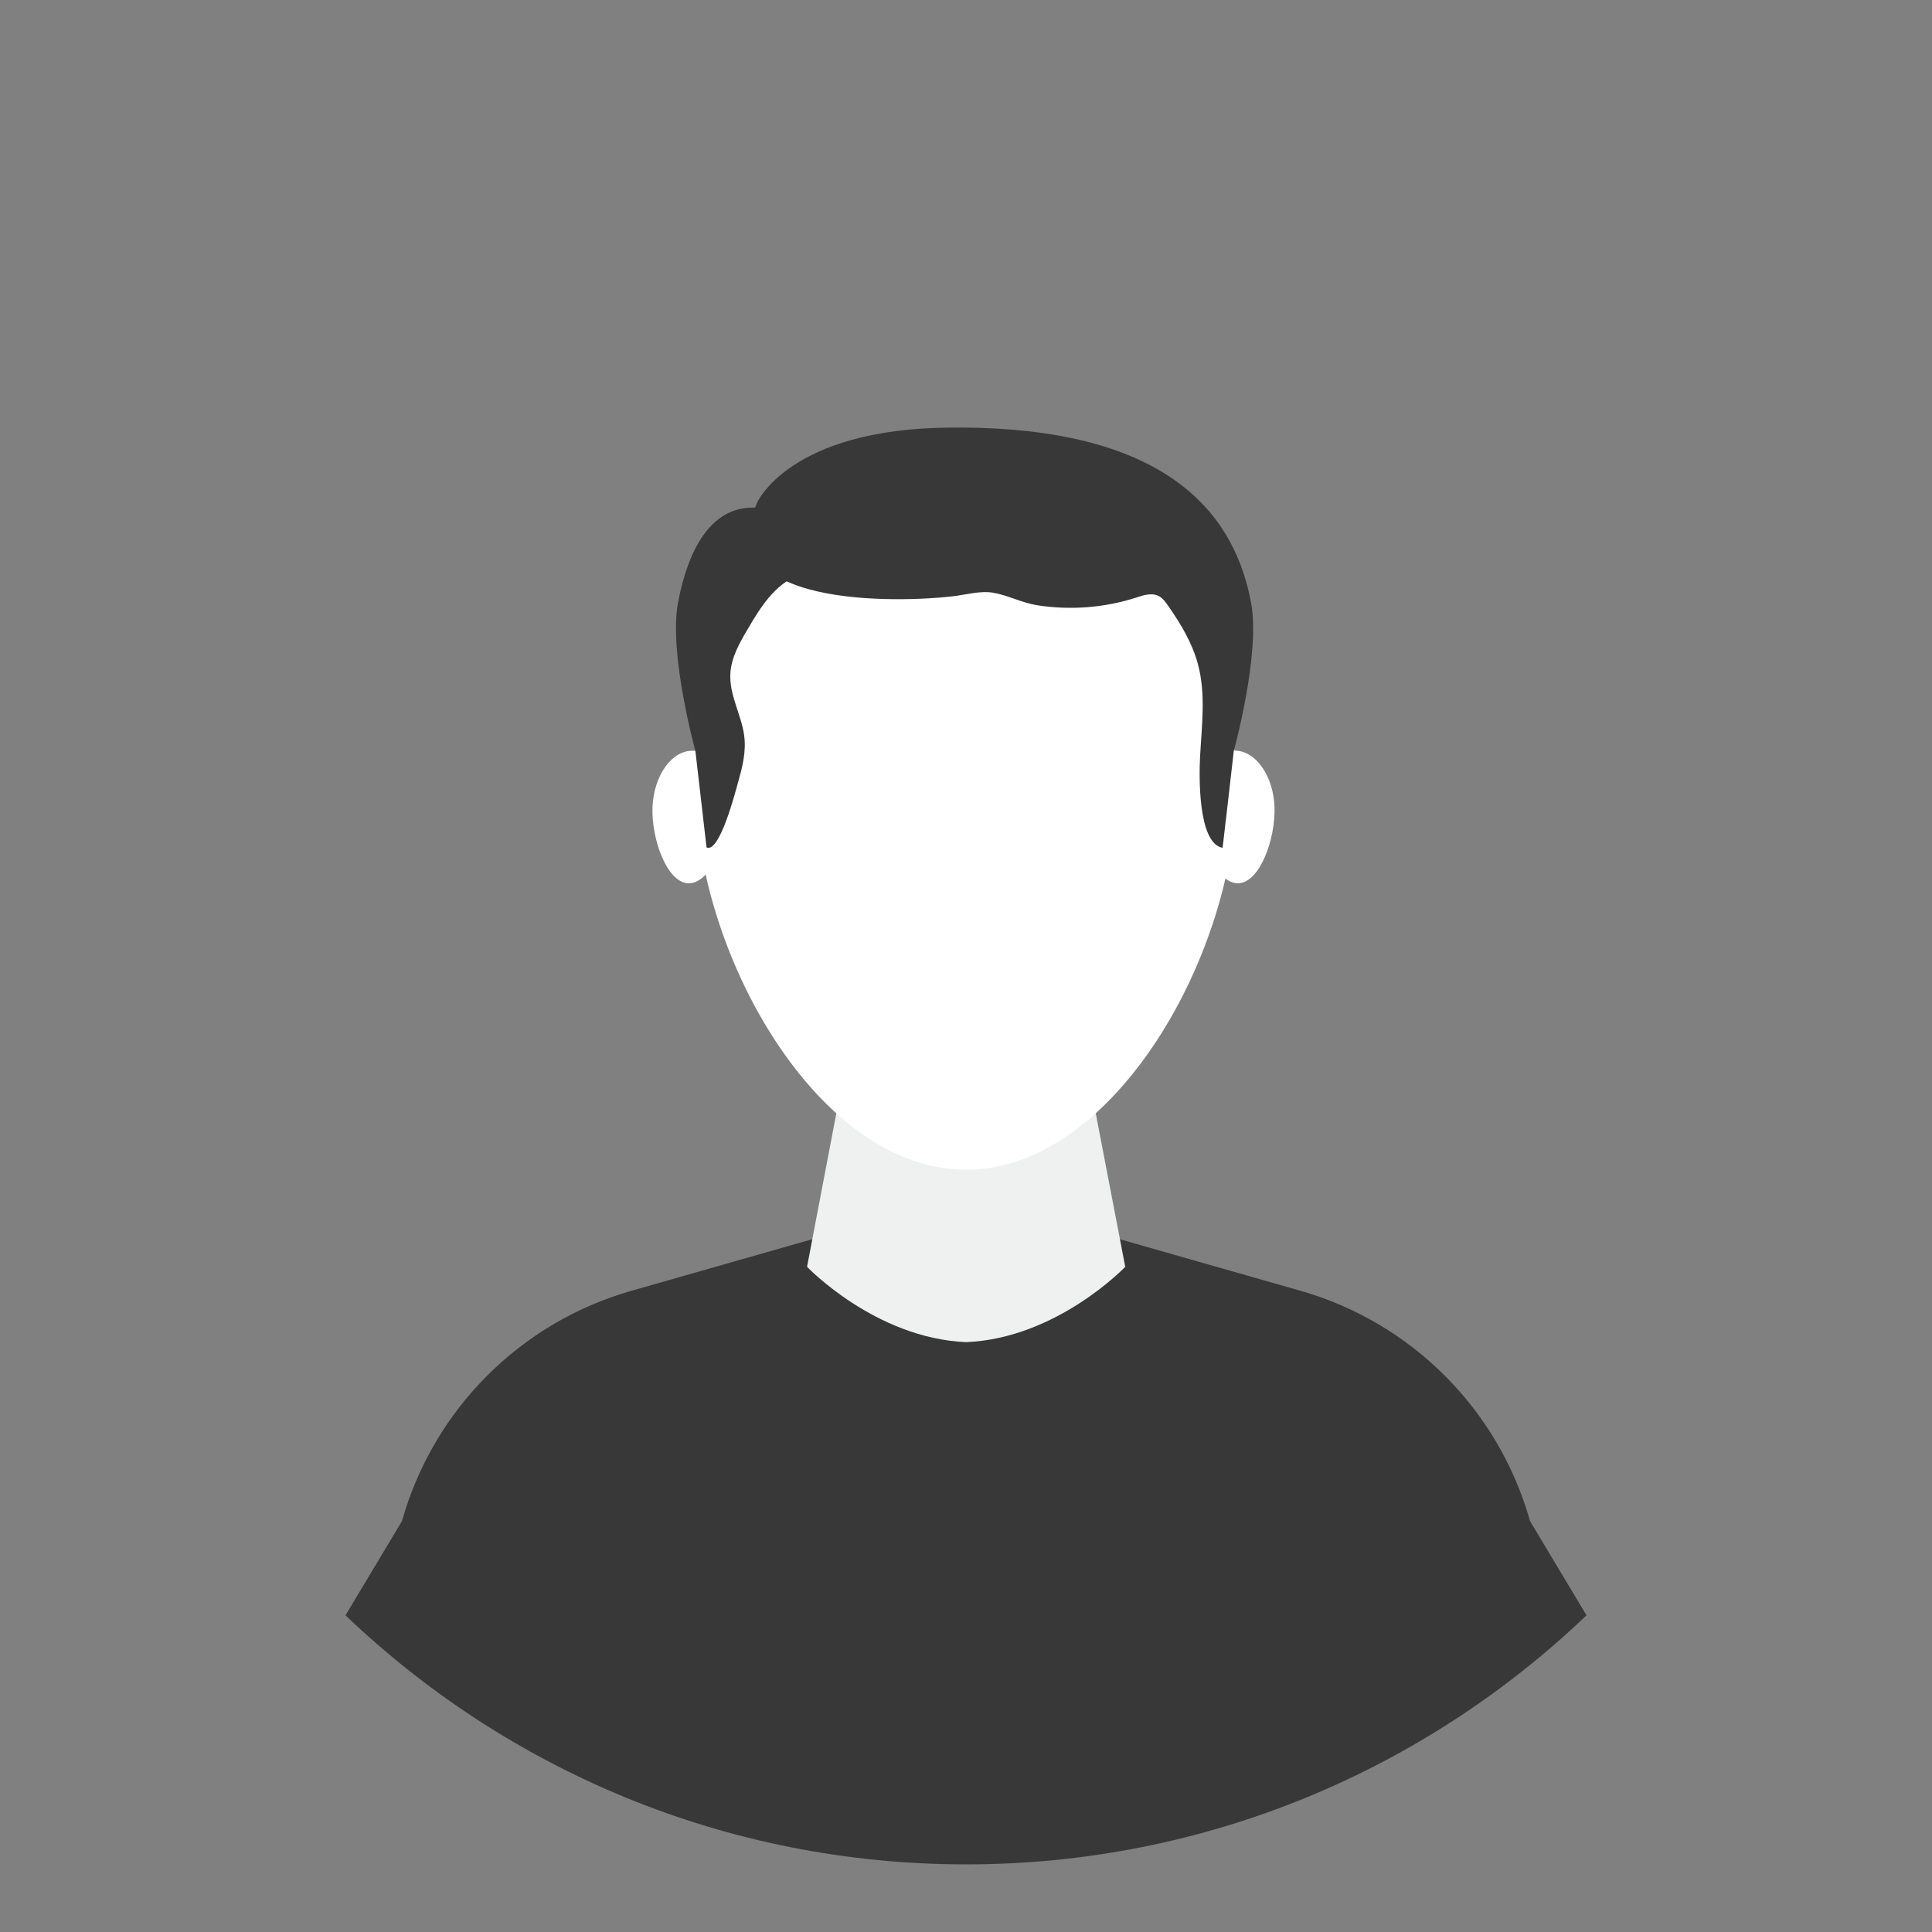 <?xml version="1.0" encoding="utf-8"?>
<!-- Generator: Adobe Illustrator 23.0.6, SVG Export Plug-In . SVG Version: 6.00 Build 0)  -->
<svg version="1.1" id="katman_1" xmlns="http://www.w3.org/2000/svg" xmlns:xlink="http://www.w3.org/1999/xlink" x="0px" y="0px"
	 viewBox="0 0 128 128" style="enable-background:new 0 0 128 128;" xml:space="preserve">
<rect x="0" y="0" width="128" height="128" fill="#808080" stroke="none"/>
<style type="text/css">
	.st0{display:none;fill:#E4F3F2;}
	.st1{fill:#383838;}
	.st2{fill:#EFF1F1;}
	.st3{fill:#FFFFFF;}
	.st4{fill:none;}
</style>
<g>
	<circle class="st0" cx="64" cy="64" r="59.52"/>
	<g>
		<g>
			<path class="st1" d="M101.37,100.78c-2.08-7.38-7.83-13.15-15.2-15.26l-13.6-3.88H64h-8.57l-13.6,3.88
				c-7.37,2.1-13.12,7.88-15.2,15.26l-3.74,6.24c10.69,10.21,25.16,16.5,41.11,16.5c15.95,0,30.42-6.29,41.11-16.5L101.37,100.78z"
				/>
			<path class="st2" d="M72.01,70.71H64h-8.01l-2.52,13.22c0,0,4.52,4.74,10.54,4.99c6.02-0.25,10.54-4.99,10.54-4.99L72.01,70.71z"
				/>
			<path class="st3" d="M81.92,52.16C81.92,62.99,73.9,77.5,64,77.5c-9.9,0-17.92-14.51-17.92-25.34c0-10.83,8.02-19.62,17.92-19.62
				C73.9,32.55,81.92,41.33,81.92,52.16z"/>
			<path class="st3" d="M48.35,53.67c-0.09,2.12-1.34,4.91-2.76,4.85c-1.41-0.06-2.44-2.94-2.36-5.05c0.09-2.12,1.3-3.79,2.71-3.73
				C47.36,49.79,48.43,51.56,48.35,53.67z"/>
			<path class="st3" d="M84.44,53.48c0.07,2.12-0.98,4.99-2.39,5.04c-1.41,0.05-2.66-2.75-2.73-4.87c-0.07-2.12,1.02-3.87,2.43-3.92
				C83.16,49.69,84.37,51.37,84.44,53.48z"/>
		</g>
		<path class="st4" d="M71.53,39c0.22,0.63,0.74,1.11,1.32,1.44c0.58,0.33,1.22,0.53,1.84,0.76c0.77,0.28,1.53,0.63,2.16,1.14
			c0.63,0.52,1.14,1.23,1.26,2.04"/>
		<path class="st1" d="M50.16,33.3c-3.07,7,9.43,6.62,12.94,6.21c0.88-0.1,1.84-0.39,2.71-0.24c0.96,0.17,1.91,0.67,2.91,0.83
			c2.19,0.34,4.45,0.17,6.56-0.51c0.48-0.16,1.02-0.33,1.47-0.11c0.27,0.13,0.46,0.39,0.64,0.65c0.83,1.19,1.59,2.45,1.97,3.85
			c0.54,1.98,0.26,4.07,0.15,6.12c-0.07,1.27-0.16,5.77,1.49,6.07c0.25-2.13,0.5-4.27,0.74-6.41c0,0,1.78-6.44,1.15-9.81
			c-0.98-5.26-4.79-11.79-20.01-11.62C52.31,28.42,50.17,33.28,50.16,33.3z"/>
		<path class="st1" d="M54.53,37.01c-0.03,0.17-0.11,0.33-0.26,0.47c-0.37,0.37-0.91,0.47-1.4,0.65c-1.54,0.59-2.49,2.11-3.32,3.53
			c-0.54,0.91-1.09,1.87-1.16,2.93c-0.09,1.45,0.71,2.71,0.91,4.11c0.15,1.1-0.11,2.11-0.41,3.16c-0.14,0.49-1.21,4.71-2.08,4.28
			l-0.74-6.4c0,0-1.78-6.44-1.15-9.81c0.61-3.26,2.22-7.22,6.27-6.11C52.02,34.04,54.76,35.75,54.53,37.01z"/>
	</g>
</g>
</svg>
